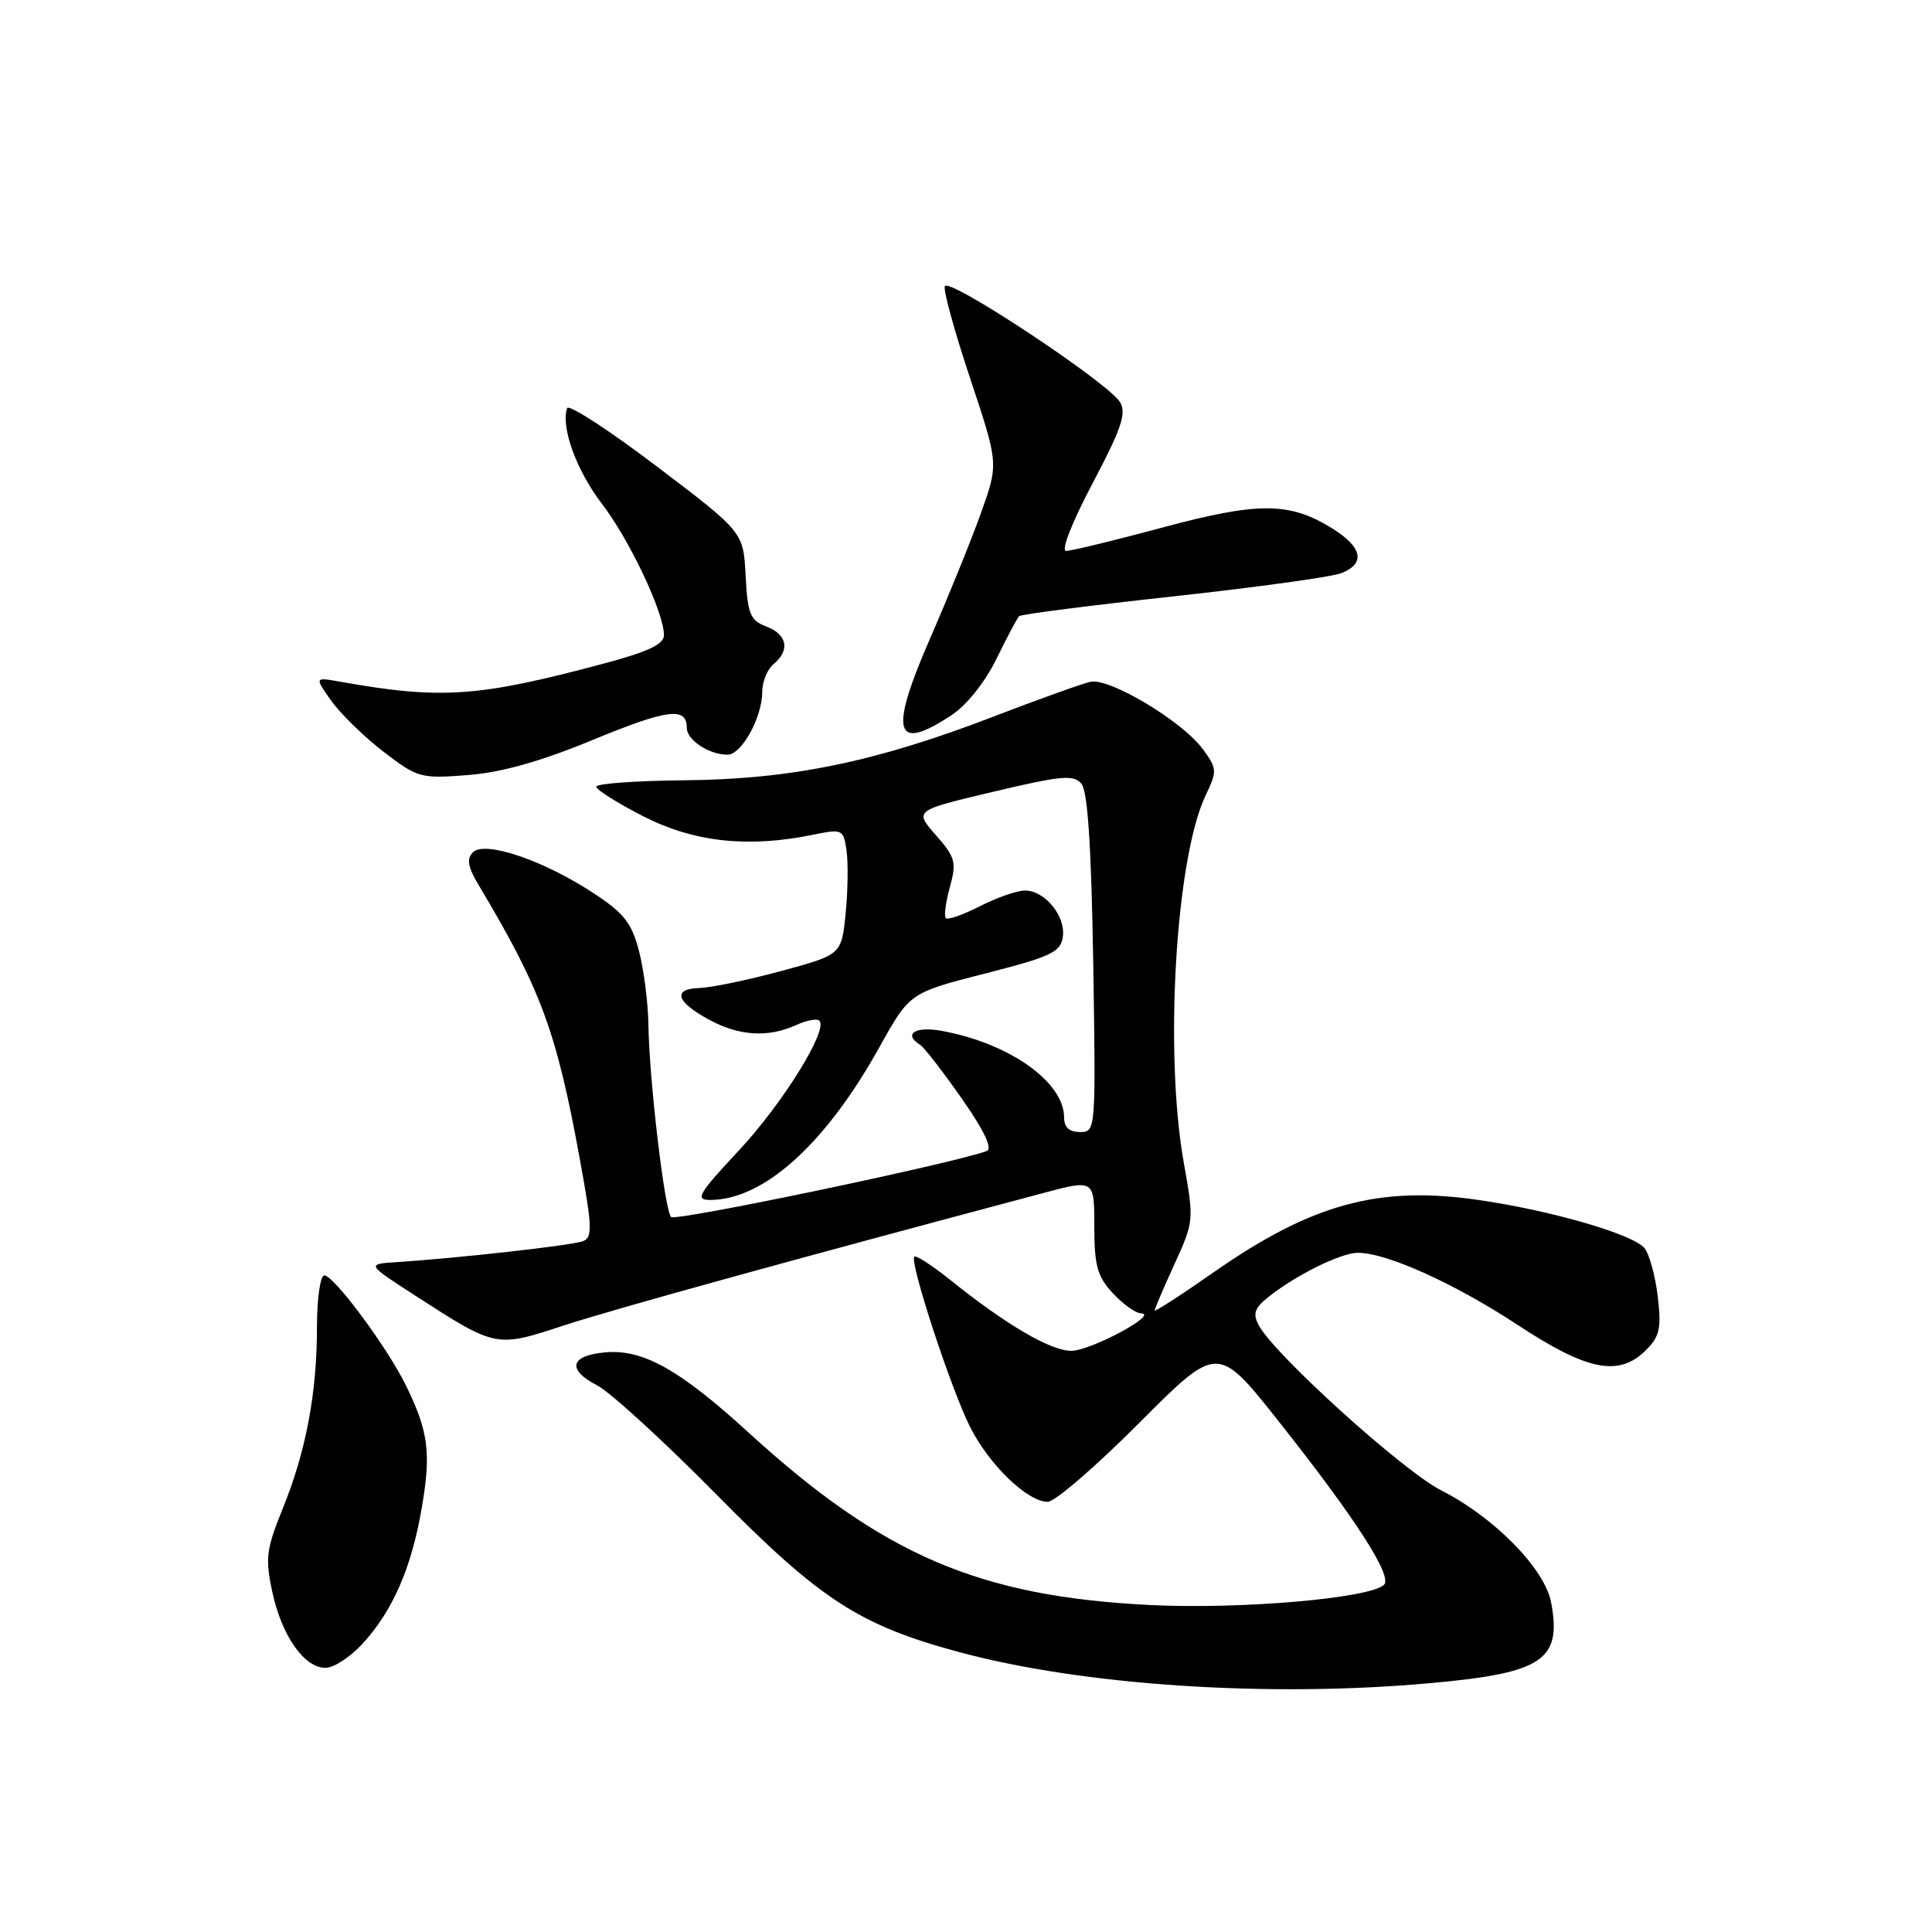 <?xml version="1.0" encoding="UTF-8" standalone="no"?>
<!DOCTYPE svg PUBLIC "-//W3C//DTD SVG 1.1//EN" "http://www.w3.org/Graphics/SVG/1.1/DTD/svg11.dtd" >
<svg xmlns="http://www.w3.org/2000/svg" xmlns:xlink="http://www.w3.org/1999/xlink" version="1.1" viewBox="0 0 256 256">
 <g >
 <path fill="currentColor"
d=" M 189.58 223.02 C 204.43 221.68 206.97 219.98 205.53 212.32 C 204.70 207.88 197.99 201.04 190.98 197.49 C 185.93 194.93 168.88 179.51 166.80 175.62 C 165.96 174.06 166.22 173.33 168.13 171.81 C 171.78 168.92 177.70 166.00 179.92 166.00 C 183.74 166.00 192.71 170.05 201.02 175.51 C 210.37 181.67 214.52 182.48 218.12 178.88 C 219.92 177.08 220.16 175.99 219.66 171.77 C 219.33 169.03 218.54 166.16 217.90 165.38 C 216.37 163.53 205.44 160.37 195.82 158.99 C 182.63 157.09 173.77 159.53 160.75 168.63 C 156.49 171.61 153.00 173.86 153.00 173.64 C 153.00 173.42 154.18 170.66 155.62 167.51 C 158.20 161.87 158.22 161.66 156.87 154.14 C 154.25 139.57 155.78 113.72 159.75 105.40 C 161.30 102.16 161.28 101.84 159.36 99.24 C 156.64 95.55 147.01 89.79 144.50 90.34 C 143.40 90.58 137.61 92.66 131.62 94.96 C 116.06 100.95 104.86 103.26 90.76 103.39 C 84.30 103.45 79.01 103.83 79.01 104.24 C 79.00 104.64 81.81 106.41 85.25 108.17 C 91.94 111.58 99.07 112.37 107.62 110.63 C 111.64 109.81 111.75 109.86 112.17 112.69 C 112.40 114.29 112.35 118.05 112.05 121.05 C 111.50 126.50 111.50 126.50 103.50 128.67 C 99.10 129.86 94.22 130.87 92.67 130.92 C 89.03 131.02 89.60 132.78 94.04 135.16 C 97.98 137.28 101.80 137.50 105.46 135.84 C 106.86 135.20 108.26 134.93 108.57 135.24 C 109.78 136.45 103.70 146.24 97.89 152.46 C 92.54 158.18 92.06 159.00 94.07 159.00 C 101.18 159.00 109.37 151.62 116.52 138.77 C 120.54 131.55 120.54 131.55 130.52 129.00 C 139.28 126.76 140.54 126.17 140.83 124.14 C 141.22 121.39 138.45 118.00 135.81 118.00 C 134.77 118.00 132.09 118.93 129.86 120.07 C 127.63 121.21 125.59 121.93 125.33 121.66 C 125.07 121.40 125.31 119.55 125.86 117.55 C 126.77 114.25 126.60 113.61 124.00 110.65 C 121.14 107.39 121.14 107.39 131.62 104.91 C 140.69 102.76 142.27 102.62 143.30 103.86 C 144.13 104.86 144.61 112.25 144.86 127.65 C 145.21 149.83 145.20 150.00 143.11 150.00 C 141.69 150.00 141.00 149.37 141.00 148.08 C 141.00 143.36 133.73 138.22 124.75 136.59 C 121.25 135.95 119.63 137.03 121.94 138.46 C 122.45 138.78 124.92 141.97 127.43 145.55 C 130.42 149.83 131.56 152.22 130.74 152.52 C 125.98 154.24 89.49 161.87 88.92 161.26 C 88.06 160.33 86.03 143.13 85.92 135.83 C 85.88 132.90 85.31 128.48 84.67 126.01 C 83.69 122.26 82.68 120.98 78.51 118.26 C 71.92 113.95 64.23 111.37 62.67 112.93 C 61.80 113.80 61.98 114.87 63.43 117.29 C 71.69 131.11 73.75 136.68 76.85 153.70 C 78.48 162.63 78.53 163.97 77.23 164.47 C 75.79 165.02 60.63 166.72 52.53 167.24 C 48.56 167.50 48.56 167.50 55.03 171.68 C 65.75 178.60 65.70 178.59 74.65 175.65 C 81.20 173.50 105.25 166.86 138.25 158.08 C 145.00 156.28 145.00 156.28 145.00 162.49 C 145.00 167.70 145.40 169.14 147.45 171.35 C 148.80 172.81 150.49 174.01 151.20 174.03 C 153.64 174.09 144.51 178.99 141.95 178.99 C 139.23 179.00 133.35 175.56 126.03 169.69 C 123.58 167.72 121.38 166.29 121.15 166.51 C 120.48 167.19 126.03 184.12 128.56 189.12 C 131.11 194.15 136.16 199.00 138.84 199.00 C 139.77 199.00 145.22 194.30 150.94 188.56 C 161.34 178.12 161.34 178.12 169.42 188.32 C 179.61 201.19 184.55 208.85 183.39 209.99 C 181.58 211.78 164.45 213.26 152.50 212.68 C 129.74 211.56 116.97 206.08 99.12 189.76 C 90.06 181.49 85.21 178.77 80.26 179.19 C 75.56 179.59 75.06 181.46 79.08 183.54 C 80.84 184.45 87.95 190.95 94.89 197.99 C 108.72 212.02 113.88 215.36 127.20 218.94 C 143.62 223.35 168.17 224.96 189.58 223.02 Z  M 48.05 217.79 C 52.07 213.39 54.53 207.74 55.89 199.77 C 57.15 192.48 56.77 189.64 53.75 183.50 C 51.24 178.42 44.24 169.00 42.97 169.00 C 42.44 169.00 42.00 172.07 42.00 175.82 C 42.00 184.60 40.55 192.30 37.47 199.88 C 35.28 205.28 35.12 206.48 36.08 210.93 C 37.32 216.74 40.31 221.00 43.13 221.00 C 44.22 221.00 46.43 219.56 48.05 217.79 Z  M 78.47 98.07 C 88.44 93.96 91.00 93.62 91.00 96.43 C 91.00 98.06 93.94 100.00 96.41 100.00 C 98.27 100.00 101.00 95.04 101.00 91.67 C 101.00 90.34 101.67 88.68 102.50 88.00 C 104.72 86.16 104.32 84.07 101.55 83.02 C 99.40 82.20 99.07 81.39 98.80 76.29 C 98.50 70.50 98.50 70.50 87.00 61.78 C 80.67 56.98 75.34 53.52 75.15 54.08 C 74.29 56.59 76.38 62.34 79.74 66.73 C 83.41 71.51 87.93 81.07 87.98 84.14 C 87.99 85.35 85.95 86.33 80.25 87.86 C 63.41 92.38 58.47 92.72 45.08 90.33 C 41.67 89.72 41.67 89.72 43.91 92.88 C 45.15 94.61 48.26 97.64 50.83 99.62 C 55.33 103.07 55.74 103.19 62.00 102.70 C 66.46 102.35 71.63 100.90 78.47 98.07 Z  M 126.10 94.75 C 128.10 93.43 130.55 90.35 132.04 87.29 C 133.44 84.43 134.79 81.89 135.04 81.64 C 135.29 81.40 144.50 80.22 155.50 79.02 C 166.50 77.82 176.51 76.44 177.75 75.94 C 180.99 74.65 180.52 72.49 176.47 69.98 C 170.84 66.50 166.71 66.49 154.00 69.91 C 147.68 71.61 141.95 73.00 141.27 73.00 C 140.55 73.00 142.03 69.24 144.77 64.05 C 148.57 56.86 149.29 54.75 148.42 53.30 C 146.88 50.72 125.62 36.65 125.19 37.93 C 124.99 38.52 126.52 44.05 128.58 50.23 C 132.32 61.46 132.32 61.46 129.98 67.98 C 128.70 71.57 125.69 78.98 123.30 84.46 C 117.76 97.12 118.49 99.79 126.10 94.75 Z "/>
</g>
</svg>